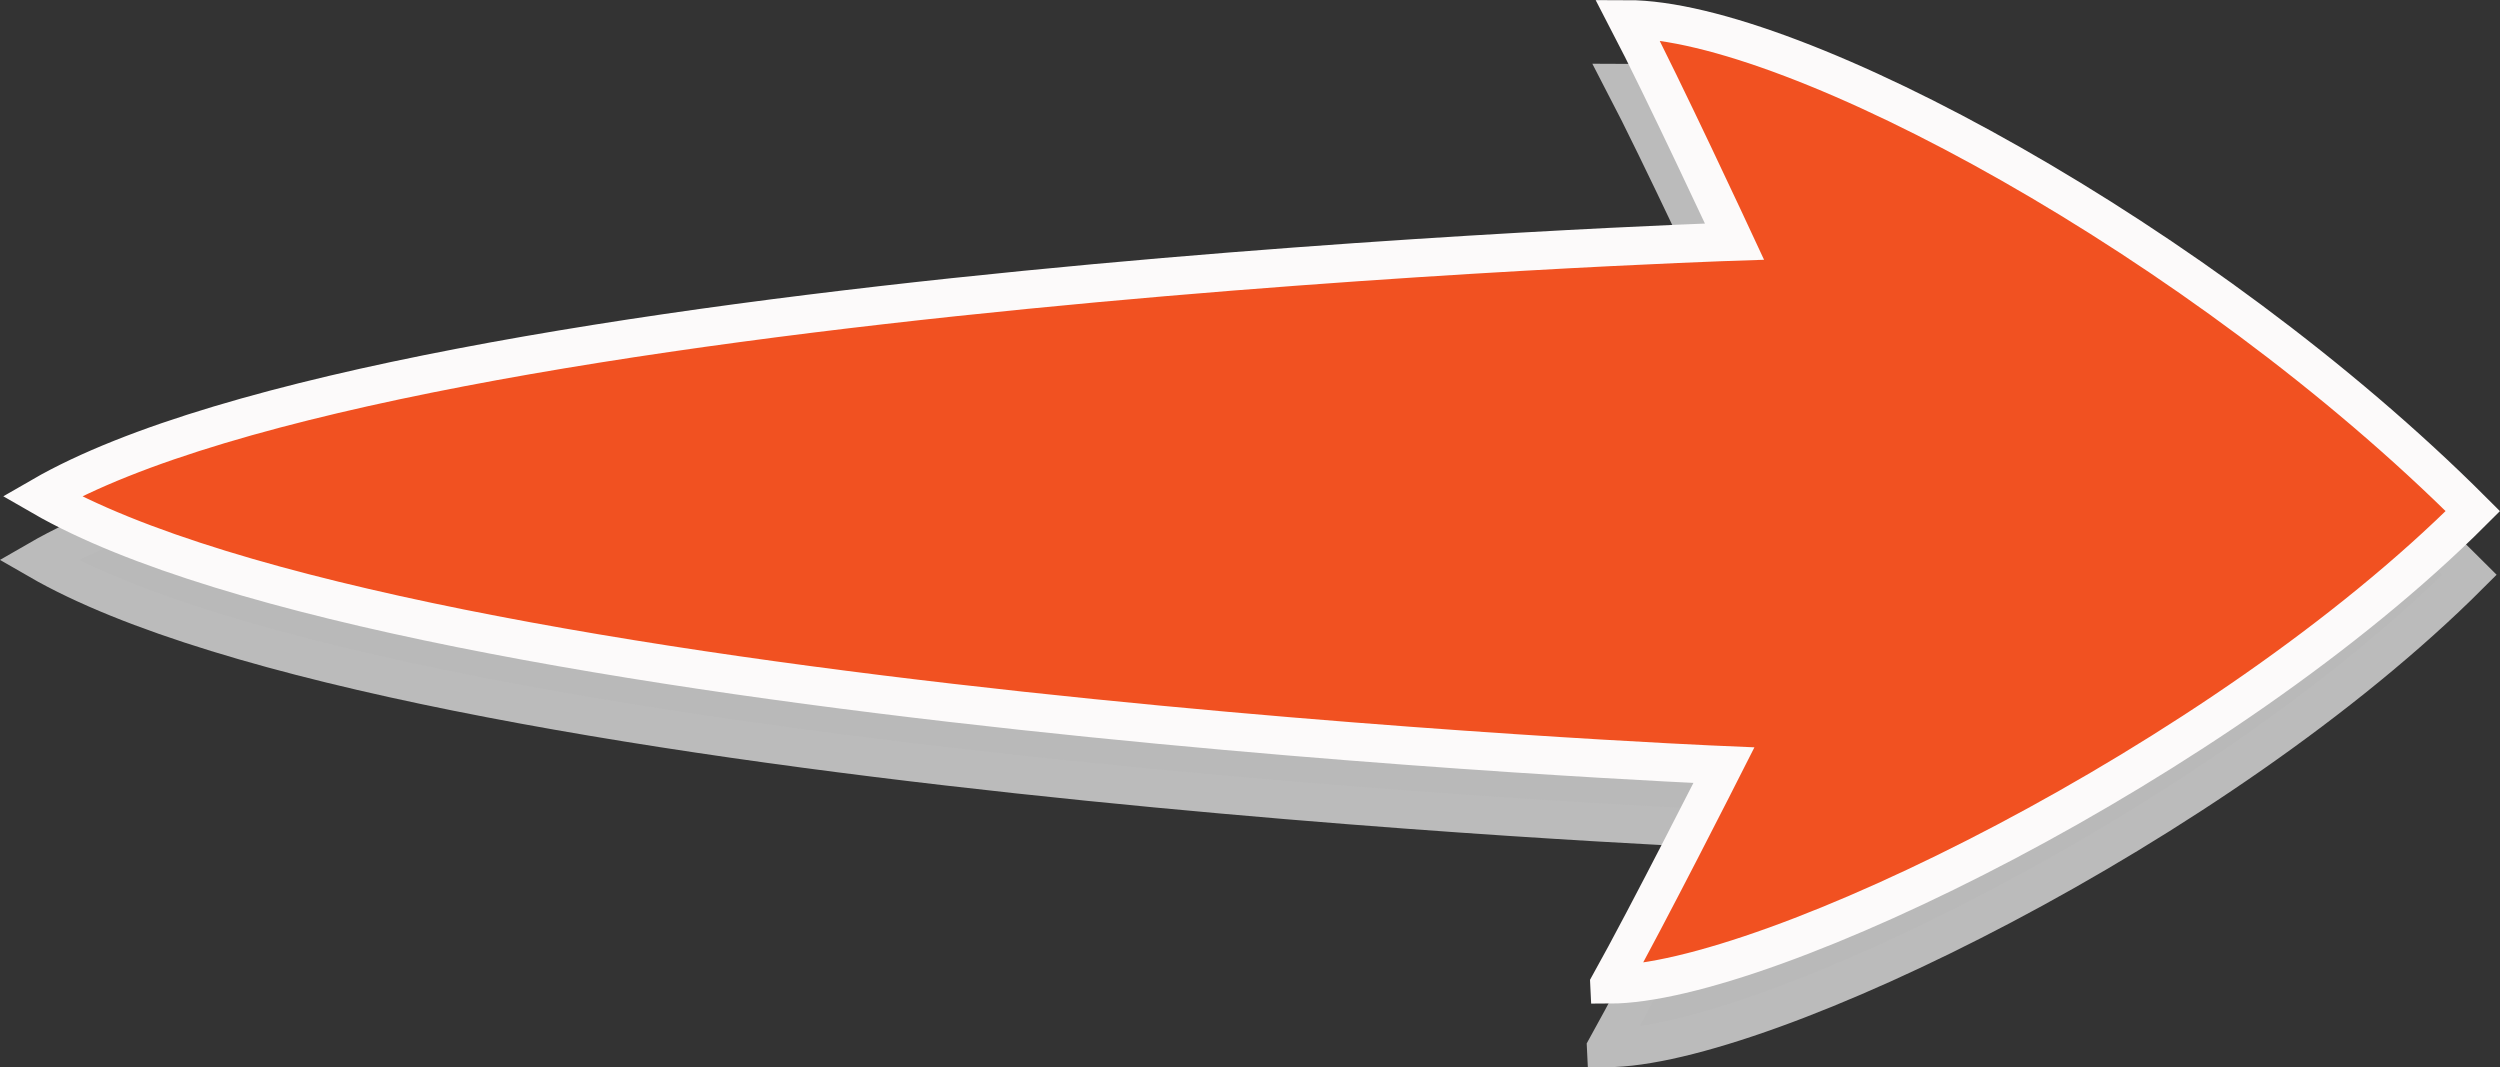 <?xml version="1.0" encoding="UTF-8" standalone="no"?>
<!-- Created with Inkscape (http://www.inkscape.org/) -->

<svg
   xmlns:dc="http://purl.org/dc/elements/1.1/"
   xmlns:cc="http://creativecommons.org/ns#"
   xmlns:rdf="http://www.w3.org/1999/02/22-rdf-syntax-ns#"
   xmlns:svg="http://www.w3.org/2000/svg"
   xmlns="http://www.w3.org/2000/svg"
   xmlns:sodipodi="http://sodipodi.sourceforge.net/DTD/sodipodi-0.dtd"
   xmlns:inkscape="http://www.inkscape.org/namespaces/inkscape"
   width="31.675mm"
   height="13.52mm"
   viewBox="0 0 31.675 13.52"
   version="1.1"
   id="svg1326"
   sodipodi:docname="arror-fat-red.svg"
   inkscape:version="0.92.4 (unknown)">
  <rect x="0" y="0" width="31.675" height="13.52" fill="#333333" stroke="none"/>
  <defs
     id="defs1320" />
  <sodipodi:namedview
     id="base"
     pagecolor="#ffffff"
     bordercolor="#666666"
     borderopacity="1.0"
     inkscape:pageopacity="0.0"
     inkscape:pageshadow="2"
     inkscape:zoom="1.6585519"
     inkscape:cx="-44.042014"
     inkscape:cy="96.408074"
     inkscape:document-units="mm"
     inkscape:current-layer="layer1"
     showgrid="false"
     inkscape:window-width="1920"
     inkscape:window-height="1016"
     inkscape:window-x="0"
     inkscape:window-y="27"
     inkscape:window-maximized="1"
     fit-margin-top="0"
     fit-margin-left="0"
     fit-margin-right="0"
     fit-margin-bottom="0" />
  <g
     inkscape:label="Layer 1"
     inkscape:groupmode="layer"
     id="layer1"
     transform="translate(-55.989,-115.92)">
    <path
       inkscape:connector-curvature="0"
       id="path136"
       style="fill:#b9b9b9;fill-opacity:1;fill-rule:nonzero;stroke:#bbbbbb;stroke-width:0.485;stroke-miterlimit:4;stroke-dasharray:none;stroke-opacity:1"
       d="m 76.338,129.198 c 0.478,-0.855 1.451,-2.777 1.451,-2.777 0,0 -16.632,-0.704 -21.315,-3.407 4.627,-2.671 21.449,-3.227 21.449,-3.227 0,0 -0.906,-1.949 -1.359,-2.817 2.104,0 7.297,2.815 10.714,6.232 -3.17,3.17 -8.953,5.997 -10.94,5.997 z"
       sodipodi:nodetypes="ccccccc" />
    <path
       sodipodi:nodetypes="ccccccc"
       d="m 76.38,128.392 c 0.478,-0.855 1.451,-2.777 1.451,-2.777 0,0 -16.632,-0.704 -21.315,-3.407 4.627,-2.671 21.449,-3.227 21.449,-3.227 0,0 -0.906,-1.949 -1.359,-2.817 2.104,0 7.297,2.815 10.714,6.232 -3.17,3.17 -8.953,5.997 -10.94,5.997 z"
       style="fill:#f15121;fill-opacity:1;fill-rule:nonzero;stroke:#fcfafa;stroke-width:0.485;stroke-miterlimit:4;stroke-dasharray:none;stroke-opacity:1"
       id="path1907"
       inkscape:connector-curvature="0" />
  </g>
</svg>
